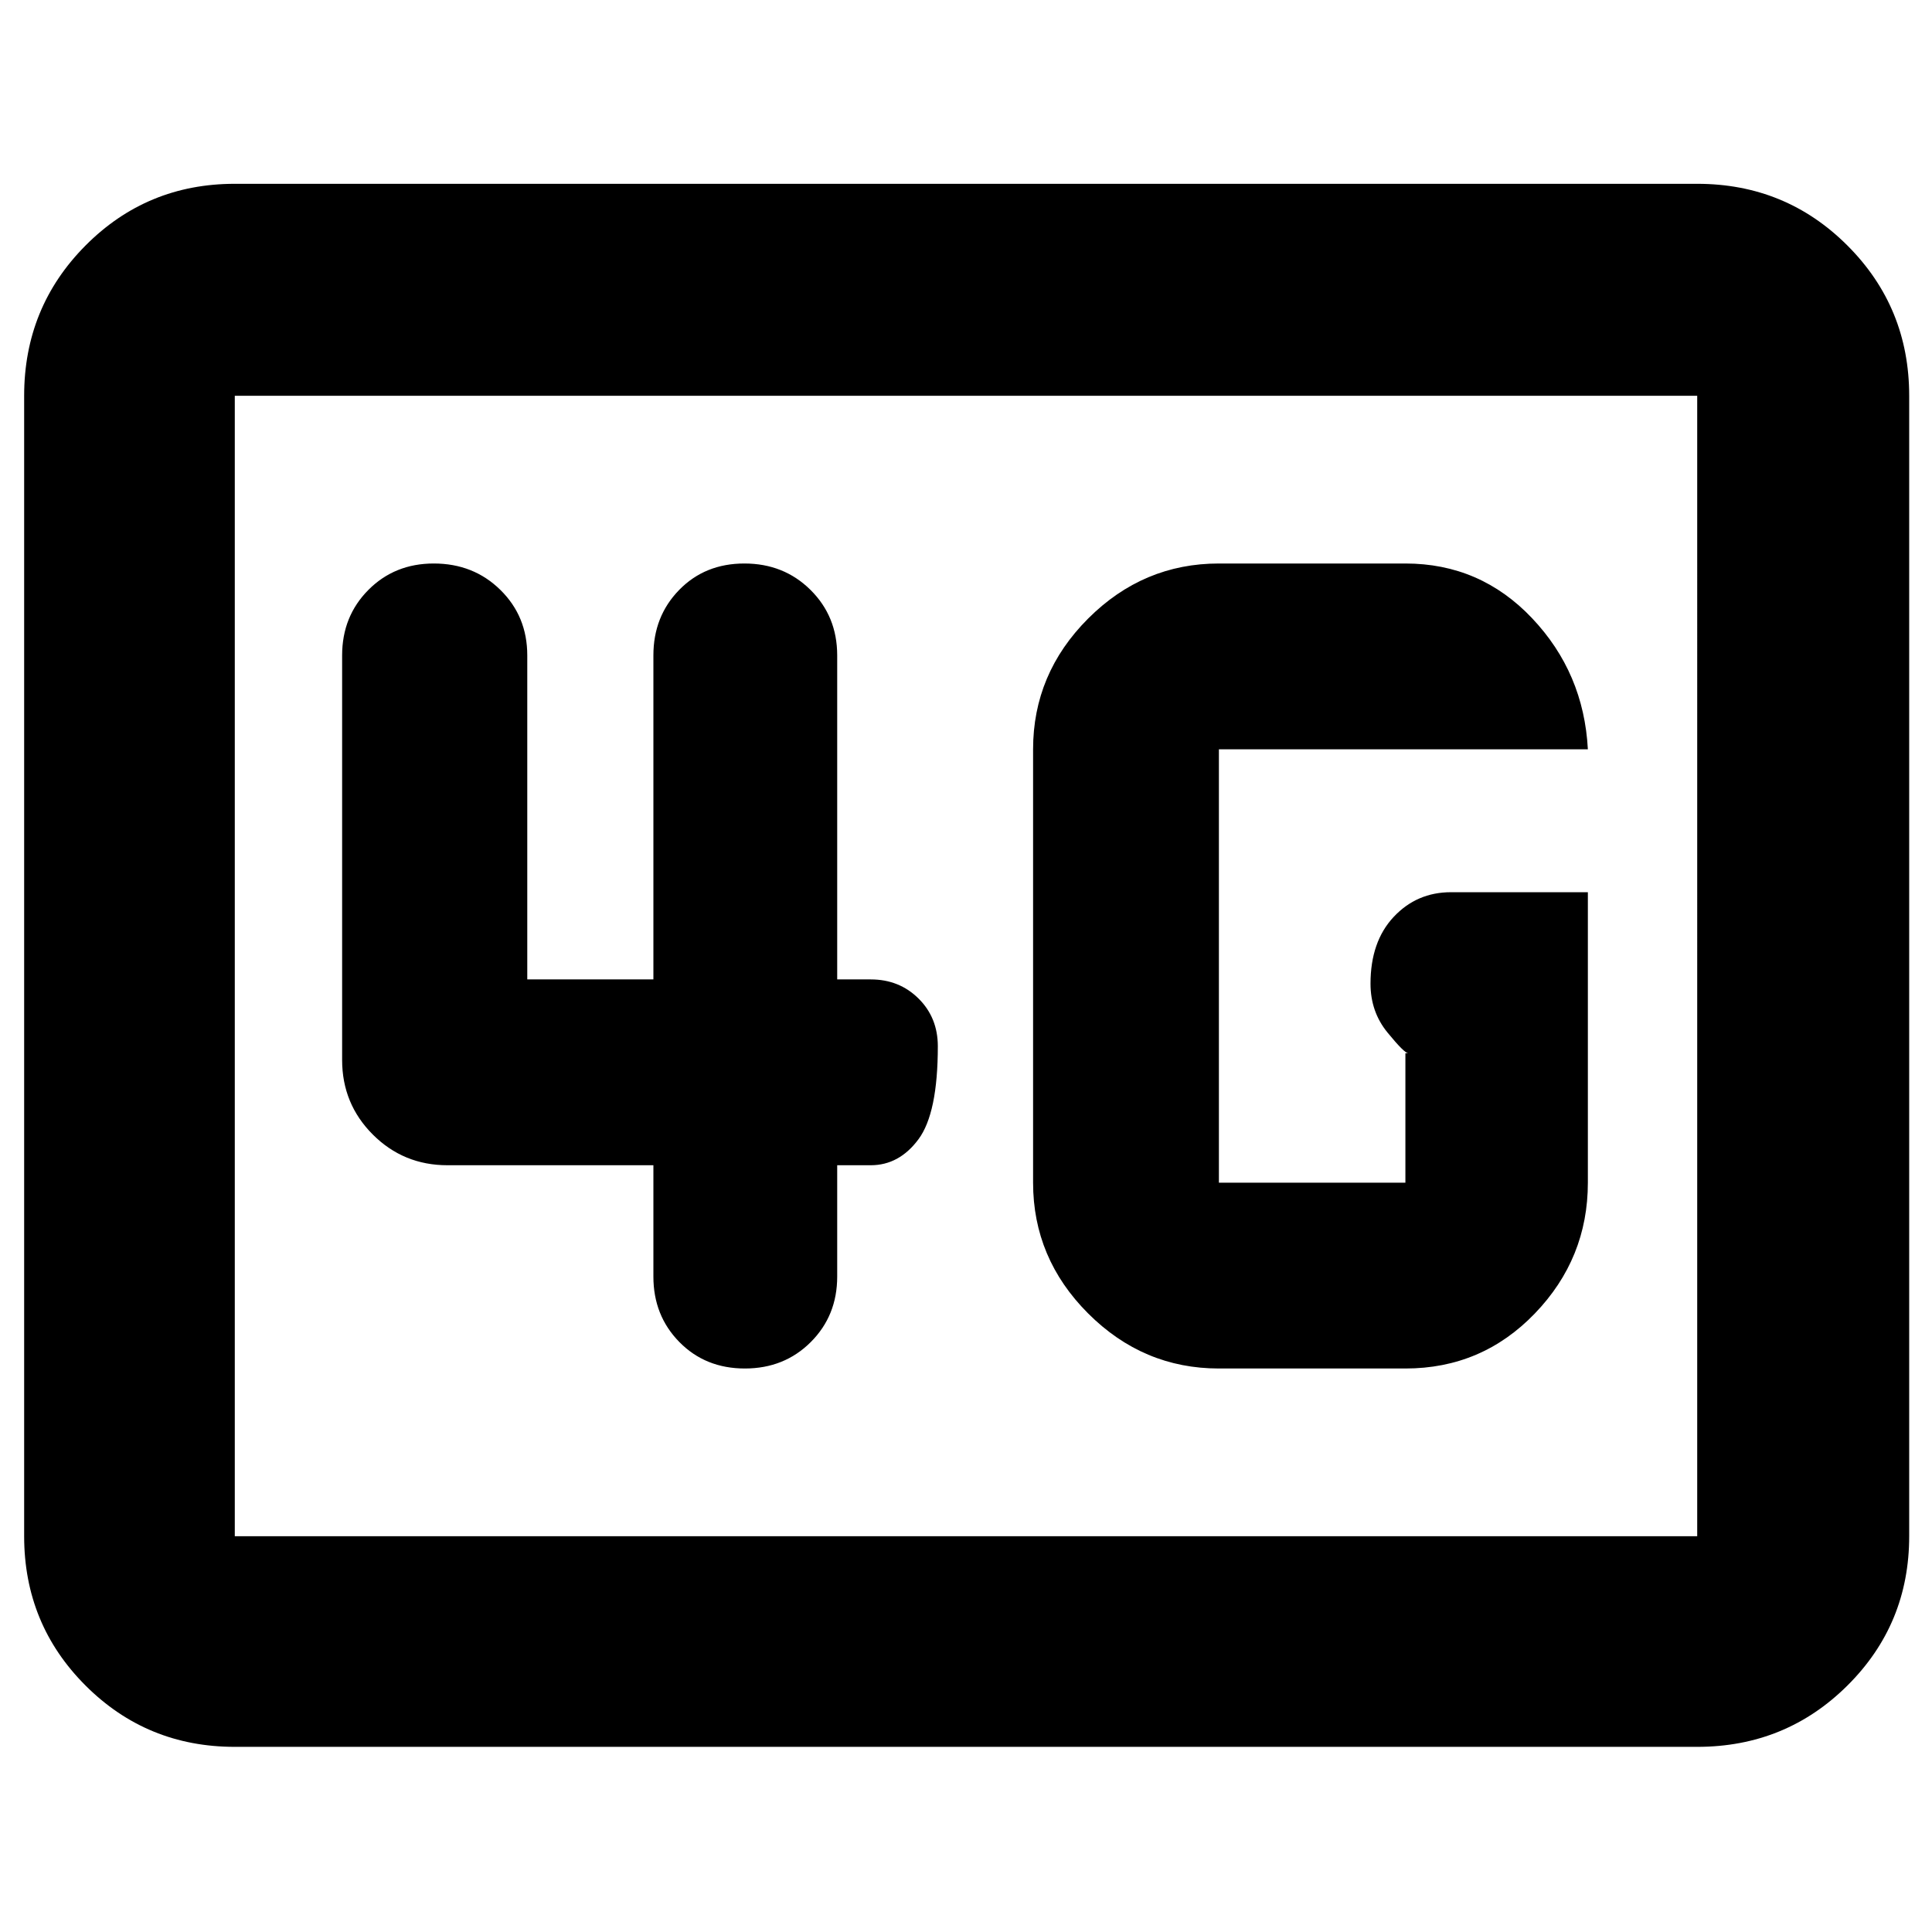 <svg xmlns="http://www.w3.org/2000/svg" height="40" viewBox="0 96 960 960" width="40"><path d="M116.666 964q-43.7 0-74.183-30.483Q12 903.034 12 859.334V292.666q0-43.975 30.483-74.654 30.483-30.679 74.183-30.679h726.668q43.975 0 74.654 30.679 30.679 30.679 30.679 74.654v566.668q0 43.7-30.679 74.183Q887.309 964 843.334 964H116.666Zm0-104.666h726.668V292.666H116.666v566.668Zm0 0V292.666v566.668ZM789 539.333h-67.999q-17 0-28.5 12.284t-11.5 33.167q0 13.932 8.416 24.241 8.417 10.308 10.34 10.308h-1.423v64.334h-92.668V468.333H789q-2-38-27.733-65.166Q735.534 376 698.334 376h-92.668q-37.62 0-64.976 27.356t-27.356 64.977v215.334q0 37.621 27.356 64.977T605.666 776h92.668q38 0 64.333-27.356T789 683.667V539.333ZM324.667 675v55.334q0 19.408 12.929 32.537Q350.525 776 370.123 776q19.597 0 32.737-13.129T416 730.334V675h16.667q14.166 0 23.75-12.951Q466 649.099 466 615.883q0-14.216-9.583-23.716-9.584-9.5-23.75-9.5H416V421.666q0-19.408-13.257-32.537Q389.486 376 369.889 376t-32.41 13.129q-12.812 13.129-12.812 32.537v161.001h-62.668V421.666q0-19.408-13.354-32.537Q235.291 376 215.549 376q-19.458 0-32.503 13.129Q170 402.258 170 421.666v201.001q0 21.833 15.25 37.083T222.333 675h102.334Z"/></svg>
